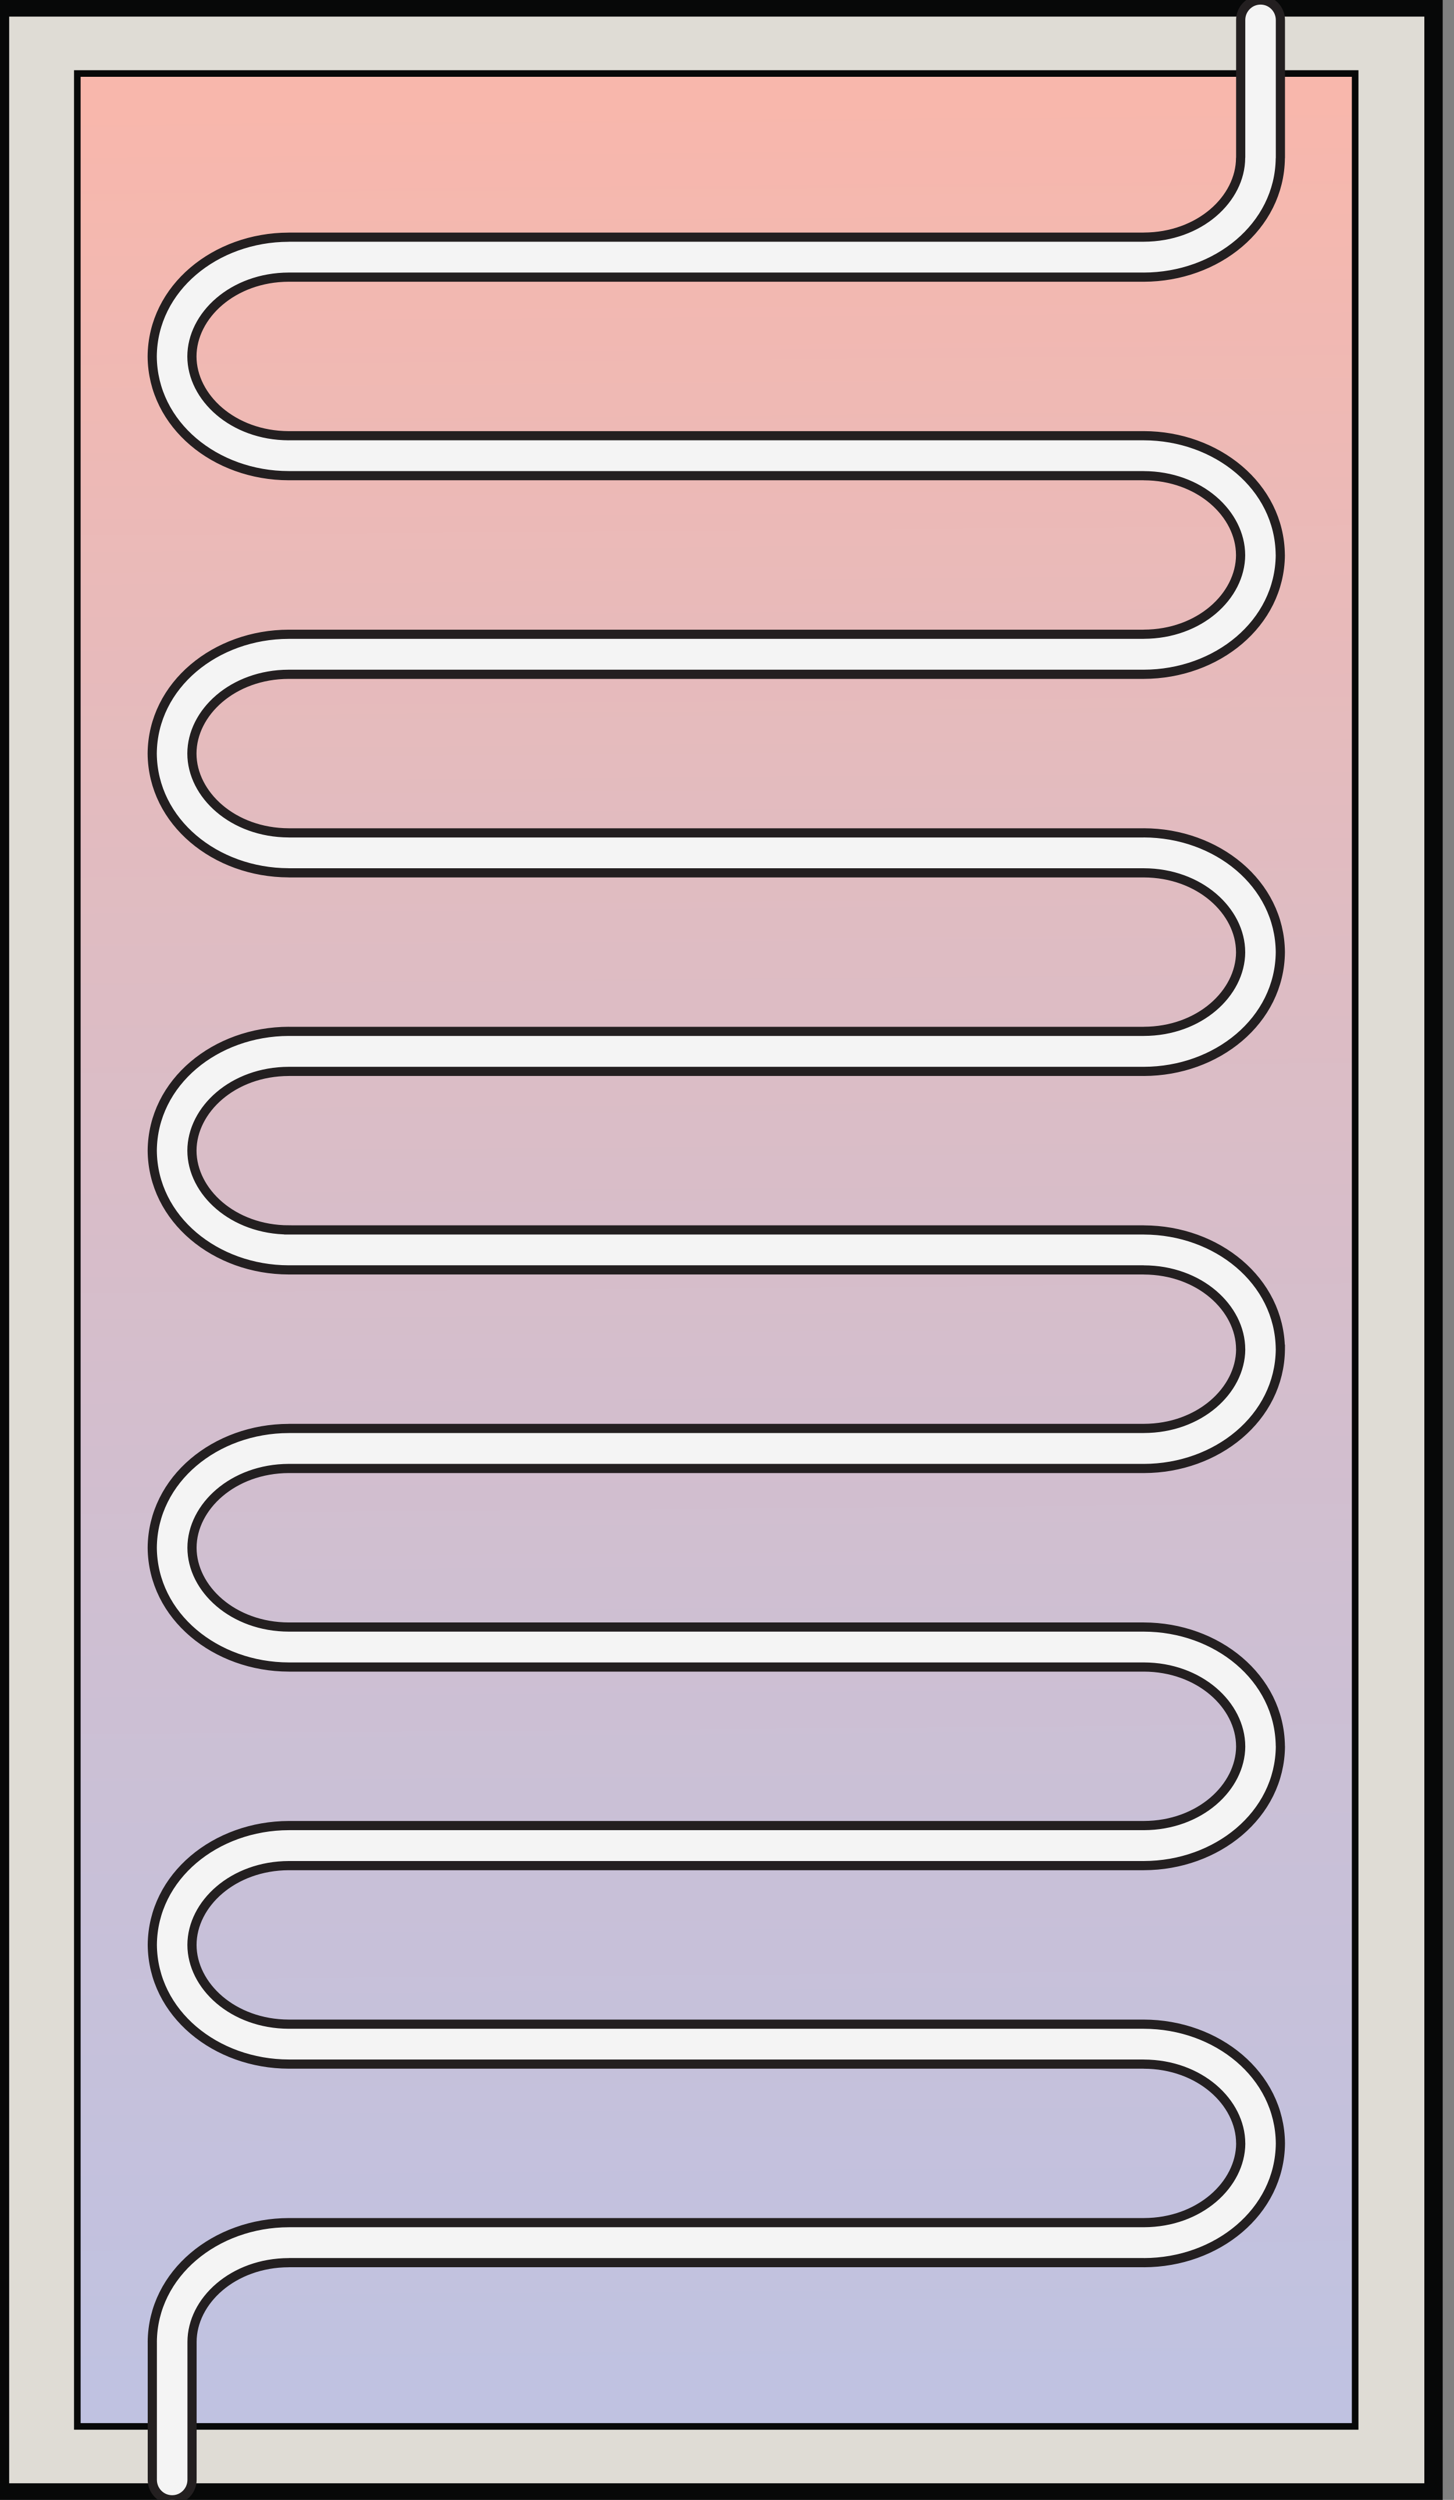 <?xml version="1.0" encoding="utf-8"?>
<!-- Generator: Adobe Illustrator 16.0.0, SVG Export Plug-In . SVG Version: 6.00 Build 0)  -->
<!DOCTYPE svg PUBLIC "-//W3C//DTD SVG 1.1//EN" "http://www.w3.org/Graphics/SVG/1.1/DTD/svg11.dtd">
<svg version="1.1" id="Layer_1" xmlns="http://www.w3.org/2000/svg" xmlns:xlink="http://www.w3.org/1999/xlink" x="0px" y="0px"
	 width="71px" height="122px" viewBox="0 0 71 122" enable-background="new 0 0 71 122" xml:space="preserve">
<rect x="0" y="0" width="71" height="122" fill="#808080" stroke="none"/>
<g>
	
		<rect y="0.363" fill="#DFDCD5" stroke="#070808" stroke-width="0.896" stroke-linecap="round" stroke-miterlimit="2.818" width="70" height="121.275"/>
	<g>
		<linearGradient id="SVGID_1_" gradientUnits="userSpaceOnUse" x1="34.538" y1="5.061" x2="35.406" y2="116.211">
			<stop  offset="0" style="stop-color:#F8B7AC"/>
			<stop  offset="0.375" style="stop-color:#DEBCC3"/>
			<stop  offset="0.762" style="stop-color:#C9C0D7"/>
			<stop  offset="1" style="stop-color:#C0C2E1"/>
		</linearGradient>
		<rect x="3.776" y="3.587" fill="url(#SVGID_1_)" width="62.397" height="114.828"/>
		<rect x="3.777" y="3.587" fill="none" width="62.398" height="114.828"/>
		
			<rect x="3.776" y="3.587" fill="none" stroke="#070808" stroke-width="0.322" stroke-linecap="round" stroke-miterlimit="2.818" width="62.397" height="114.828"/>
		<g>
			<g>
				<path fill="#F4F4F4" d="M55.854,98.785L55.854,98.785h-41.75h0h0c-2.729-0.008-4.725-1.867-4.73-3.869
					c0.006-2.002,2.002-3.861,4.73-3.869h0h0h41.75c3.563-0.006,6.64-2.471,6.669-5.82c0-0.005-0.003-0.01-0.003-0.015
					c-0.038-3.343-3.107-5.802-6.666-5.808H14.103h0h0c-2.727-0.006-4.724-1.868-4.728-3.869c0.004-2.001,2-3.859,4.725-3.87
					c0.001,0,0.002,0.001,0.004,0.001h41.752c3.559-0.006,6.631-2.466,6.665-5.811c0-0.003,0.002-0.005,0.002-0.008h-0.001
					c0-0.001,0-0.001,0-0.002c0-0.003-0.002-0.005-0.002-0.008c-0.035-3.344-3.103-5.803-6.66-5.812
					c-0.002,0-0.004-0.001-0.006-0.001H14.102v-0.001c-2.729-0.006-4.724-1.865-4.73-3.868c0.007-2.001,2.002-3.862,4.73-3.868
					c0.002,0,0.003-0.001,0.005-0.001h41.74c0.002,0,0.003,0.001,0.005,0.001c3.565-0.006,6.641-2.474,6.668-5.822
					c-0.029-3.35-3.104-5.814-6.67-5.82c-0.004,0-0.006,0.002-0.01,0.002H14.104c-0.002,0-0.003-0.001-0.005-0.001
					c-2.729-0.009-4.724-1.868-4.728-3.87c0.004-2.004,1.998-3.863,4.728-3.869h41.751c3.563-0.006,6.641-2.472,6.669-5.821
					c0-0.002-0.002-0.005-0.002-0.007c-0.031-3.344-3.106-5.809-6.668-5.815H14.102c-0.002,0-0.005,0.001-0.007,0.001
					c-2.727-0.011-4.718-1.87-4.724-3.869c0.006-2.002,2-3.862,4.729-3.871c0,0,0,0,0.001,0s0,0,0.001,0h41.743
					c0.002,0,0.003,0.001,0.005,0.001c3.559-0.007,6.628-2.462,6.669-5.801c0-0.007,0.004-0.014,0.004-0.021V0.977
					C62.522,0.438,62.091,0,61.555,0c-0.538,0-0.971,0.438-0.971,0.977v6.709c0,0.007-0.004,0.013-0.004,0.02
					c-0.006,2.001-2.001,3.861-4.73,3.867c-0.002,0-0.003,0.001-0.005,0.001H14.102c-0.004,0-0.008,0.002-0.012,0.002
					c-3.56,0.008-6.631,2.472-6.658,5.82c0.027,3.35,3.104,5.814,6.668,5.818c0,0,0,0,0.001,0s0,0,0.001,0H55.84
					c0.004,0,0.006,0.002,0.01,0.002c2.729,0.006,4.723,1.866,4.729,3.869c0,0.002,0.001,0.004,0.001,0.006
					c-0.01,2-2.004,3.855-4.729,3.861c-0.003,0-0.006,0.002-0.01,0.002H14.1c-3.563,0.006-6.639,2.472-6.668,5.821
					c0.029,3.346,3.099,5.81,6.656,5.82c0.004,0,0.008,0.002,0.012,0.002h41.75c2.729,0.006,4.725,1.866,4.73,3.867
					c0,0.002,0.001,0.004,0.001,0.006c-0.01,2.002-2.004,3.857-4.729,3.863c-0.002,0-0.003,0.001-0.005,0.001h-41.74
					c-0.002,0-0.003-0.001-0.005-0.001c-3.563,0.007-6.639,2.473-6.668,5.821c0.029,3.348,3.105,5.816,6.668,5.82h41.741
					c0.004,0,0.007,0.002,0.01,0.002c2.729,0.007,4.723,1.866,4.729,3.87c0,0.004,0.002,0.007,0.002,0.011
					c-0.016,1.997-2.007,3.849-4.729,3.854c-0.002,0-0.003,0.001-0.005,0.001H14.103c-0.002,0-0.004,0.001-0.006,0.001
					c-3.561,0.007-6.634,2.473-6.663,5.82c0.029,3.35,3.105,5.814,6.668,5.822h0h0h41.752c2.726,0.006,4.723,1.865,4.729,3.869
					c0,0.002,0.001,0.004,0.001,0.006c-0.011,1.998-2.004,3.855-4.729,3.863h-41.75h0h0c-3.563,0.006-6.64,2.47-6.668,5.82
					c0.028,3.35,3.104,5.814,6.668,5.82h0h0h41.739c0.004,0,0.006,0.002,0.01,0.002c2.729,0.006,4.725,1.865,4.73,3.867
					c0,0.003,0.002,0.006,0.002,0.009c-0.014,1.999-2.006,3.854-4.729,3.86H14.104l0,0c-3.566,0.007-6.639,2.474-6.668,5.82
					c0,0.002,0.001,0.003,0.001,0.005v6.723c0,0.542,0.434,0.978,0.969,0.978c0.537,0,0.971-0.436,0.971-0.978v-6.726v-0.001v-0.001
					c0.004-2.002,1.998-3.861,4.729-3.867c0.003,0,0.006-0.002,0.01-0.002h41.731c0.004,0,0.007,0.002,0.01,0.002
					c3.563-0.006,6.639-2.473,6.666-5.822C62.494,101.257,59.42,98.792,55.854,98.785z"/>
			</g>
			<g>
				<path fill="none" stroke="#231F20" stroke-width="0.448" stroke-miterlimit="2.818" d="M55.854,98.785L55.854,98.785h-41.75h0
					h0c-2.729-0.008-4.725-1.867-4.73-3.869c0.006-2.002,2.002-3.861,4.73-3.869h0h0h41.75c3.563-0.006,6.64-2.471,6.669-5.82
					c0-0.005-0.003-0.01-0.003-0.015c-0.038-3.343-3.107-5.802-6.666-5.808H14.103h0h0c-2.727-0.006-4.724-1.868-4.728-3.869
					c0.004-2.001,2-3.859,4.725-3.87c0.001,0,0.002,0.001,0.004,0.001h41.752c3.559-0.006,6.631-2.466,6.665-5.811
					c0-0.003,0.002-0.005,0.002-0.008h-0.001c0-0.001,0-0.001,0-0.002c0-0.003-0.002-0.005-0.002-0.008
					c-0.035-3.344-3.103-5.803-6.66-5.812c-0.002,0-0.004-0.001-0.006-0.001H14.102v-0.001c-2.729-0.006-4.724-1.865-4.73-3.868
					c0.007-2.001,2.002-3.862,4.73-3.868c0.002,0,0.003-0.001,0.005-0.001h41.74c0.002,0,0.003,0.001,0.005,0.001
					c3.565-0.006,6.641-2.474,6.668-5.822c-0.029-3.35-3.104-5.814-6.67-5.82c-0.004,0-0.006,0.002-0.01,0.002H14.104
					c-0.002,0-0.003-0.001-0.005-0.001c-2.729-0.009-4.724-1.868-4.728-3.87c0.004-2.004,1.998-3.863,4.728-3.869h41.751
					c3.563-0.006,6.641-2.472,6.669-5.821c0-0.002-0.002-0.005-0.002-0.007c-0.031-3.344-3.106-5.809-6.668-5.815H14.102
					c-0.002,0-0.005,0.001-0.007,0.001c-2.727-0.011-4.718-1.87-4.724-3.869c0.006-2.002,2-3.862,4.729-3.871c0,0,0,0,0.001,0
					s0,0,0.001,0h41.743c0.002,0,0.003,0.001,0.005,0.001c3.559-0.007,6.628-2.462,6.669-5.801c0-0.007,0.004-0.014,0.004-0.021
					V0.977C62.522,0.438,62.091,0,61.555,0c-0.538,0-0.971,0.438-0.971,0.977v6.709c0,0.007-0.004,0.013-0.004,0.02
					c-0.006,2.001-2.001,3.861-4.73,3.867c-0.002,0-0.003,0.001-0.005,0.001H14.102c-0.004,0-0.008,0.002-0.012,0.002
					c-3.56,0.008-6.631,2.472-6.658,5.82c0.027,3.35,3.104,5.814,6.668,5.818c0,0,0,0,0.001,0s0,0,0.001,0H55.84
					c0.004,0,0.006,0.002,0.01,0.002c2.729,0.006,4.723,1.866,4.729,3.869c0,0.002,0.001,0.004,0.001,0.006
					c-0.01,2-2.004,3.855-4.729,3.861c-0.003,0-0.006,0.002-0.01,0.002H14.1c-3.563,0.006-6.639,2.472-6.668,5.821
					c0.029,3.346,3.099,5.81,6.656,5.82c0.004,0,0.008,0.002,0.012,0.002h41.75c2.729,0.006,4.725,1.866,4.73,3.867
					c0,0.002,0.001,0.004,0.001,0.006c-0.01,2.002-2.004,3.857-4.729,3.863c-0.002,0-0.003,0.001-0.005,0.001h-41.74
					c-0.002,0-0.003-0.001-0.005-0.001c-3.563,0.007-6.639,2.473-6.668,5.821c0.029,3.348,3.105,5.816,6.668,5.82h41.741
					c0.004,0,0.007,0.002,0.01,0.002c2.729,0.007,4.723,1.866,4.729,3.87c0,0.004,0.002,0.007,0.002,0.011
					c-0.016,1.997-2.007,3.849-4.729,3.854c-0.002,0-0.003,0.001-0.005,0.001H14.103c-0.002,0-0.004,0.001-0.006,0.001
					c-3.561,0.007-6.634,2.473-6.663,5.82c0.029,3.35,3.105,5.814,6.668,5.822h0h0h41.752c2.726,0.006,4.723,1.865,4.729,3.869
					c0,0.002,0.001,0.004,0.001,0.006c-0.011,1.998-2.004,3.855-4.729,3.863h-41.75h0h0c-3.563,0.006-6.64,2.47-6.668,5.82
					c0.028,3.35,3.104,5.814,6.668,5.82h0h0h41.739c0.004,0,0.006,0.002,0.01,0.002c2.729,0.006,4.725,1.865,4.73,3.867
					c0,0.003,0.002,0.006,0.002,0.009c-0.014,1.999-2.006,3.854-4.729,3.86H14.104l0,0c-3.566,0.007-6.639,2.474-6.668,5.82
					c0,0.002,0.001,0.003,0.001,0.005v6.723c0,0.542,0.434,0.978,0.969,0.978c0.537,0,0.971-0.436,0.971-0.978v-6.726v-0.001v-0.001
					c0.004-2.002,1.998-3.861,4.729-3.867c0.003,0,0.006-0.002,0.01-0.002h41.731c0.004,0,0.007,0.002,0.01,0.002
					c3.563-0.006,6.639-2.473,6.666-5.822C62.494,101.257,59.42,98.792,55.854,98.785z"/>
			</g>
		</g>
	</g>
</g>
</svg>
